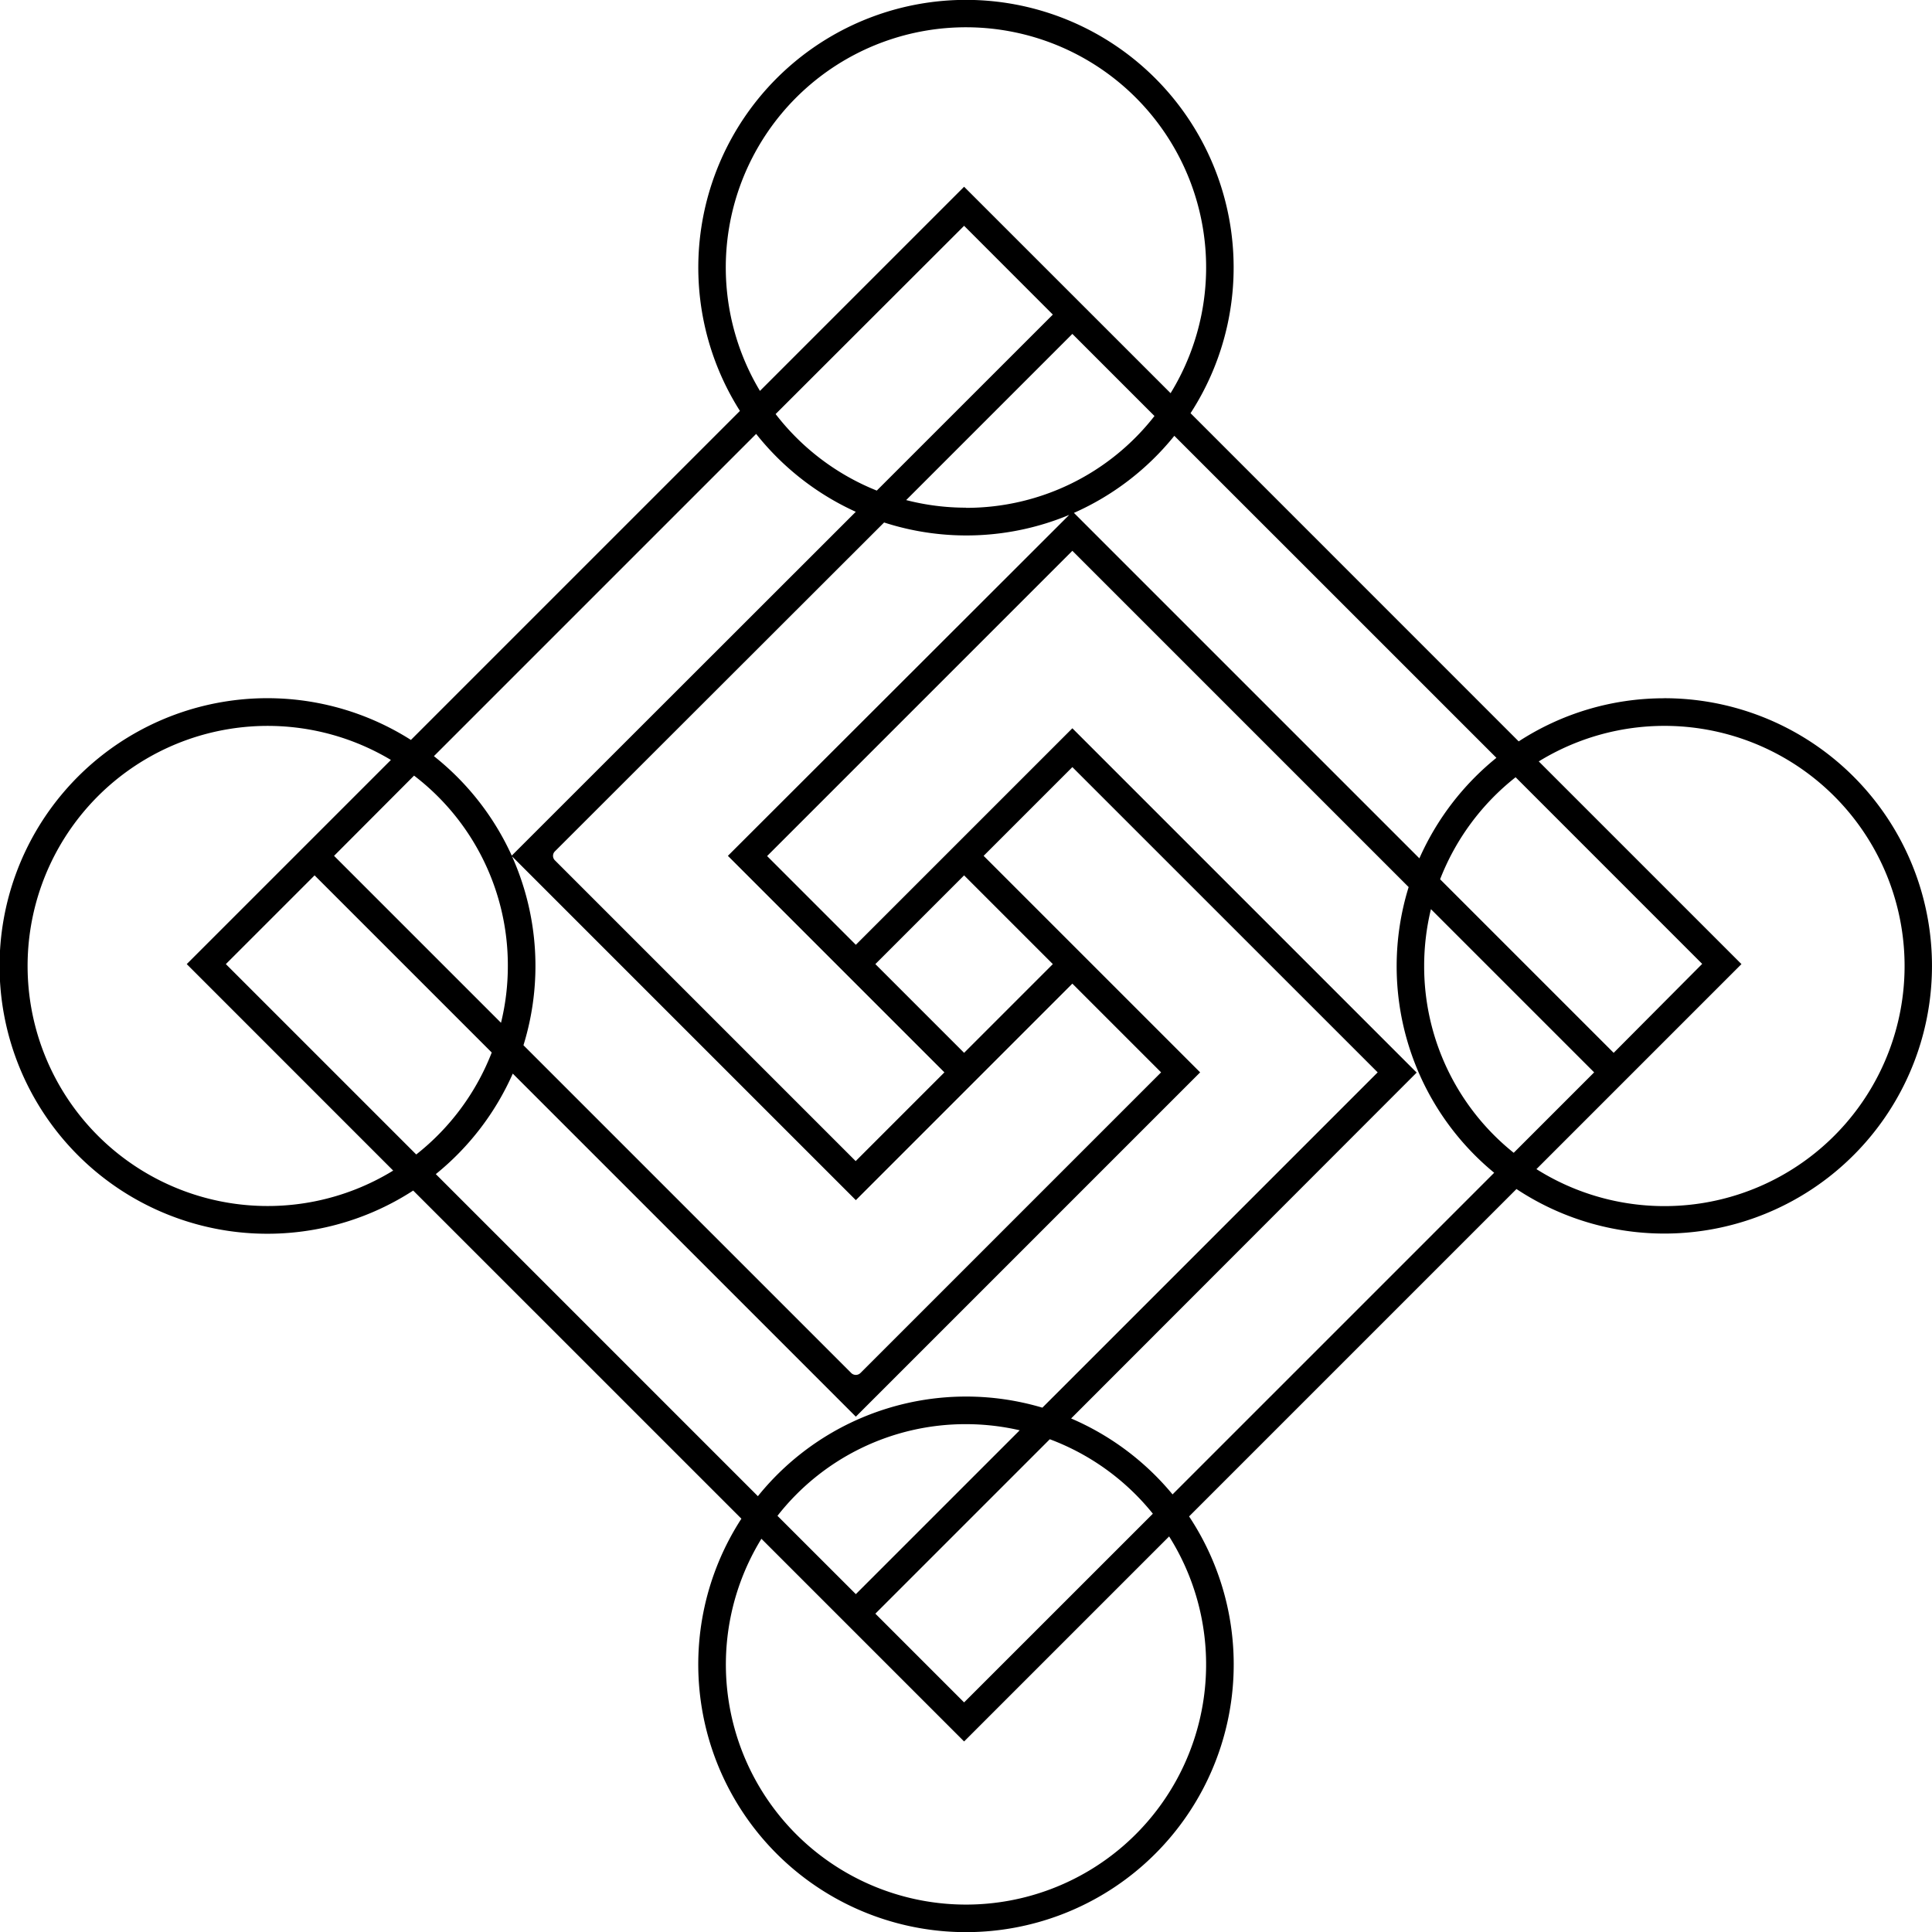 <svg xmlns="http://www.w3.org/2000/svg" viewBox="0 0 356.2 356.2"><defs><style>.cls-1{fill:#000;}</style></defs><g id="Layer_2" data-name="Layer 2"><g id="Layer_1-2" data-name="Layer 1"><path class="cls-1" d="M306.84,128.74A49.15,49.15,0,0,0,280,136.69L219.5,76.18a49.35,49.35,0,1,0-83.08-.42L75.76,136.42a49.37,49.37,0,1,0,.42,83.08L136.69,280a49.36,49.36,0,1,0,82.54-.42l60.36-60.36a49.35,49.35,0,1,0,27.25-90.49ZM72.49,215.82a44.26,44.26,0,1,1-.42-75.71L34.43,177.75ZM262.57,178.1a44.45,44.45,0,0,1,1.25-10.48l30.09,30.09-14.83,14.83A44,44,0,0,1,262.57,178.1ZM58,161.39l32.66,32.66a44.4,44.4,0,0,1-13.92,18.8l-35.1-35.1ZM177.75,313.87l-16.36-16.36,32.16-32.16a44.29,44.29,0,0,1,19,13.73Zm0-272.24L194.11,58,161.65,90.45A44.36,44.36,0,0,1,143,76.34ZM161.39,177.75l16.36-16.36,16.36,16.36-16.36,16.36Zm-27-20.15-.19.19,39.92,39.92-16.36,16.36-55.45-55.45a1.16,1.16,0,0,1,0-1.66L163,96.33a49.33,49.33,0,0,0,34.13-1.4Zm43.68-64a44.12,44.12,0,0,1-11-1.4l30.64-30.64,15.14,15.14A44,44,0,0,1,178.1,93.63ZM157.6,221.08l.19.19,39.92-39.92,16.36,16.36-55.45,55.45a1.21,1.21,0,0,1-1.66,0L96.51,192.71a49.45,49.45,0,0,0-2.11-34.83Zm20.5,41.49a44.22,44.22,0,0,1,9.9,1.13l-30.21,30.21-14.45-14.44A44,44,0,0,1,178.1,262.57ZM198,94.56a49.55,49.55,0,0,0,18.51-14.21l59.38,59.37a49.75,49.75,0,0,0-14.2,18.53ZM94.35,157.75A49.59,49.59,0,0,0,80,139.41L139.41,80a49.65,49.65,0,0,0,18.37,14.36Zm.19,40.19,63.25,63.25,63.29-63.29.19-.19-39.92-39.92,16.36-16.36L254,197.71l-61.82,61.82a49.29,49.29,0,0,0-52.45,16.32L80.35,216.47A49.67,49.67,0,0,0,94.54,197.94Zm166.46,0,.19-.19-63.48-63.48-39.92,39.92-16.36-16.36,56.28-56.28,62,62a49.3,49.3,0,0,0,15.77,52.67l-59.3,59.3a49.64,49.64,0,0,0-18.7-14ZM215.82,72.49,177.75,34.43,140.11,72.07a44.28,44.28,0,1,1,75.71.42ZM93.63,178.1a43.92,43.92,0,0,1-1.26,10.47L61.59,157.79,76.34,143A44,44,0,0,1,93.63,178.1Zm46.75,105.6,37.37,37.37,37.8-37.8a44.27,44.27,0,1,1-75.17.43Zm157.13-89.59-32-32a44.43,44.43,0,0,1,13.92-18.81l34.4,34.41Zm23.56-16.36L283.7,140.38a44.27,44.27,0,1,1-.43,75.17Z"/></g></g></svg>